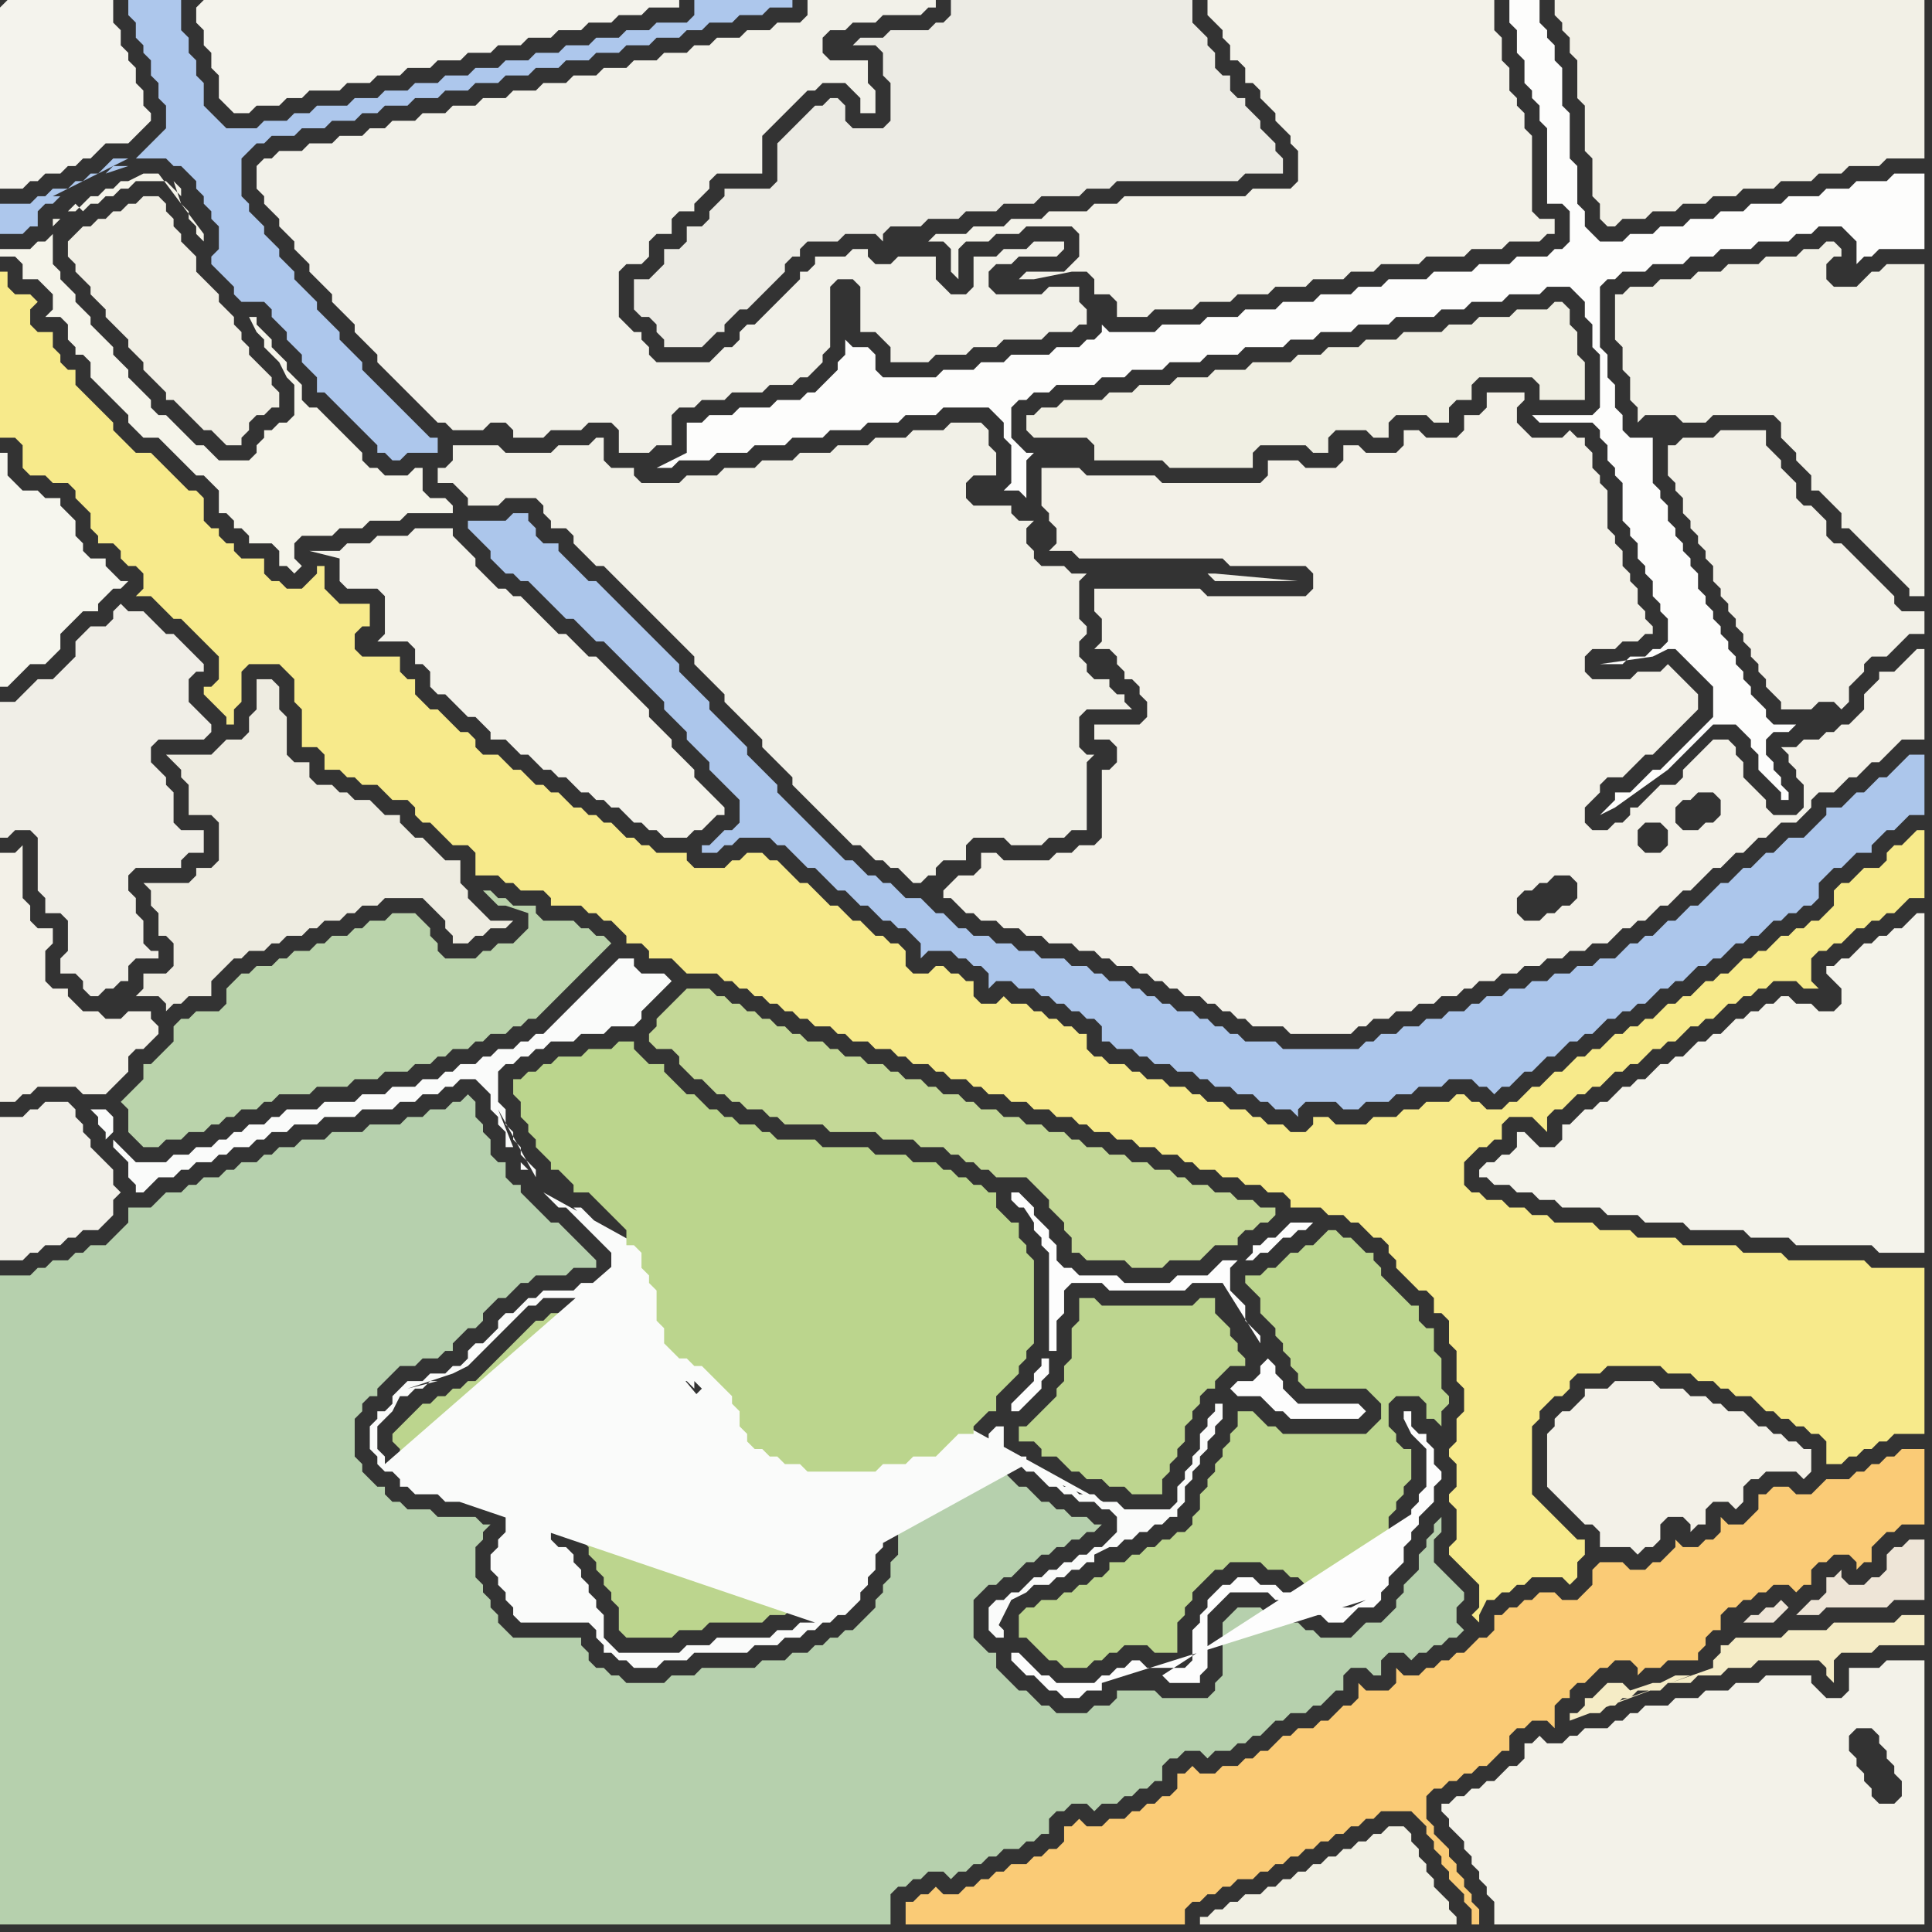 <svg width="256" height="256" xmlns="http://www.w3.org/2000/svg"><rect width="100%" height="100%" fill="#333333" stroke="none"/><script> 
var tempColor;
function hoverPath(evt){
obj = evt.target;
tempColor = obj.getAttribute("fill");
obj.setAttribute("fill","red");
//alert(tempColor);
//obj.setAttribute("stroke","red");}
function recoverPath(evt){
obj = evt.target;
obj.setAttribute("fill", tempColor);
//obj.setAttribute("stroke", tempColor);
}</script><path onmouseover="hoverPath(evt)" onmouseout="recoverPath(evt)" fill="rgb(240,239,227)" d="M  137,55l -1,0 0,2 1,1 7,0 1,1 0,2 9,0 1,1 11,0 0,-2 1,-1 6,0 1,1 2,0 0,-2 1,-1 4,0 1,1 2,0 0,-2 1,-1 4,0 1,1 2,0 0,-2 1,-1 2,0 0,-2 1,-1 7,0 1,1 0,2 6,0 0,-5 -1,-1 0,-3 -1,-1 0,-2 -1,-1 -1,0 -1,1 -4,0 -1,1 -4,0 -1,1 -3,0 -1,1 -5,0 -1,1 -4,0 -1,1 -4,0 -1,1 -3,0 -1,1 -5,0 -1,1 -4,0 -1,1 -4,0 -1,1 -4,0 -1,1 -3,0 -1,1 -5,0 -1,1 -2,0 -1,1Z"/>
<path onmouseover="hoverPath(evt)" onmouseout="recoverPath(evt)" fill="rgb(244,243,237)" d="M  0,1l 0,24 3,0 1,-1 1,0 1,-1 2,0 1,-1 1,0 1,-1 1,0 1,-1 1,-1 3,0 1,-1 1,-1 1,-1 0,-1 -1,-1 0,-2 -1,-1 0,-2 -1,-1 0,-1 -1,-1 0,-2 -1,-1 0,-3 -14,0 -1,1Z"/>
<path onmouseover="hoverPath(evt)" onmouseout="recoverPath(evt)" fill="rgb(244,243,236)" d="M  26,1l 0,2 1,1 0,2 1,1 0,2 1,1 0,3 1,1 1,1 2,0 1,-1 3,0 1,-1 2,0 1,-1 4,0 1,-1 3,0 1,-1 3,0 1,-1 3,0 1,-1 3,0 1,-1 3,0 1,-1 3,0 1,-1 3,0 1,-1 3,0 1,-1 3,0 1,-1 3,0 1,-1 4,0 0,-1 -63,0 -1,1Z"/>
<path onmouseover="hoverPath(evt)" onmouseout="recoverPath(evt)" fill="rgb(243,242,234)" d="M  49,72l -3,0 -1,1 -4,0 4,1 0,3 1,1 4,0 1,1 0,5 -1,1 4,0 1,1 0,2 1,0 1,1 0,2 1,1 1,0 1,1 1,1 1,1 1,0 1,1 1,1 0,1 2,0 1,1 1,1 1,0 1,1 1,1 1,0 1,1 1,0 1,1 1,1 1,0 1,1 1,0 1,1 1,0 1,1 1,1 1,0 1,1 1,0 1,1 3,0 1,-1 1,0 1,-1 1,-1 1,0 0,-1 -1,-1 0,0 -1,-1 -1,-1 -1,-1 0,-1 -1,-1 -1,-1 -1,-1 0,-1 -1,-1 -1,-1 -1,-1 0,-1 -1,-1 -1,-1 -1,-1 -1,-1 -1,-1 -1,-1 -1,-1 -1,0 -1,-1 -1,-1 -1,-1 -1,0 -1,-1 -1,-1 -1,-1 -1,-1 -1,-1 -1,0 -1,-1 -1,0 -1,-1 -1,-1 -1,-1 0,-1 -1,-1 -1,-1 -1,-1 0,-1 -5,0 -1,1 -4,0 -1,1Z"/>
<path onmouseover="hoverPath(evt)" onmouseout="recoverPath(evt)" fill="rgb(243,242,233)" d="M  165,0l -5,0 0,2 1,1 1,1 0,1 1,1 0,2 1,0 1,1 0,2 1,0 1,1 0,1 1,1 1,1 0,1 1,1 1,1 0,1 1,1 0,4 -1,1 -5,0 -1,1 -16,0 -1,1 -3,0 -1,1 -5,0 -1,1 -4,0 -1,1 -4,0 -1,1 -4,0 -1,1 2,0 1,1 0,3 1,1 0,-4 1,-1 3,0 1,-1 3,0 1,-1 6,0 1,1 0,3 -2,2 -5,0 -1,1 2,0 5,-1 2,0 1,1 0,2 2,0 1,1 0,2 4,0 1,-1 5,0 1,-1 4,0 1,-1 4,0 1,-1 4,0 1,-1 4,0 1,-1 3,0 1,-1 5,0 1,-1 5,0 1,-1 4,0 1,-1 4,0 1,-1 1,0 0,-2 -2,0 -1,-1 0,-10 -1,-1 0,-2 -1,-1 0,-1 -1,-1 0,-3 -1,-1 0,-3 -1,-1 0,-4Z"/>
<path onmouseover="hoverPath(evt)" onmouseout="recoverPath(evt)" fill="rgb(242,240,230)" d="M  207,0l -1,0 0,2 1,1 0,1 1,1 0,2 1,1 0,5 1,1 0,6 1,1 0,5 1,1 0,2 1,1 1,0 1,-1 3,0 1,-1 3,0 1,-1 3,0 1,-1 3,0 1,-1 4,0 1,-1 4,0 1,-1 3,0 1,-1 4,0 1,-1 5,0 0,-21Z"/>
<path onmouseover="hoverPath(evt)" onmouseout="recoverPath(evt)" fill="rgb(182,208,173)" d="M  1,169l -1,0 0,86 118,0 0,-4 1,-1 1,0 1,-1 1,0 1,-1 2,0 1,1 1,-1 1,0 1,-1 1,0 1,-1 1,0 1,-1 2,0 1,-1 1,0 1,-1 1,0 0,-2 1,-1 1,0 1,-1 2,0 1,1 1,-1 2,0 1,-1 1,0 1,-1 1,0 1,-1 1,0 0,-2 1,-1 1,0 1,-1 2,0 1,1 1,-1 2,0 1,-1 1,0 1,-1 1,0 2,-2 1,0 1,-1 2,0 1,-1 1,0 1,-1 1,-1 1,0 0,-2 1,-1 2,0 1,1 1,0 0,-2 1,-1 2,0 1,1 1,-1 1,0 1,-1 1,0 1,-1 1,0 1,-1 -1,-1 0,-2 1,-1 0,-1 -1,-1 -1,-1 -1,-1 -1,-1 0,-3 1,-1 0,-2 -1,1 0,1 -1,1 0,1 -1,1 0,2 -1,1 -1,1 0,1 -1,1 0,1 -1,1 -1,1 -2,0 -1,1 -1,1 -4,0 -1,-1 -1,0 -1,-1 -1,0 -1,-1 -2,0 -1,-1 -3,0 -1,1 -1,1 0,7 -1,1 0,1 -1,1 -6,0 -1,-1 -5,0 0,1 -1,1 -2,0 -1,1 -4,0 -1,-1 -1,0 -1,-1 -1,-1 -1,0 -1,-1 -1,-1 -1,-1 0,-2 -1,0 -1,-1 -1,-1 0,-5 1,-1 1,-1 1,0 1,-1 1,0 1,-1 1,-1 1,0 1,-1 1,0 1,-1 1,0 1,-1 1,0 1,-1 1,0 1,-1 -1,0 -1,-1 -2,0 -1,-1 -1,0 -1,-1 -1,0 -1,-1 -1,-1 -1,0 -1,-1 -1,-1 -1,0 -1,-1 -1,1 -1,1 -1,0 -1,1 -1,0 -1,1 -2,0 -1,1 -1,0 -1,1 0,1 -1,1 0,4 -1,1 0,2 -1,1 0,1 -1,1 0,1 -1,1 -1,1 -1,1 -1,0 -1,1 -1,0 -1,1 -1,0 -1,1 -2,0 -1,1 -3,0 -1,1 -7,0 -1,1 -3,0 -1,1 -5,0 -1,-1 -1,0 -1,-1 -1,0 -1,-1 0,-1 -1,-1 0,-1 -9,0 -1,-1 -1,-1 0,-1 -1,-1 0,-1 -1,-1 0,-1 -1,-1 0,-4 1,-1 0,-1 1,-1 -1,0 -1,-1 -5,0 -1,-1 -3,0 -1,-1 -1,0 -1,-1 0,-1 -1,0 -1,-1 -1,-1 0,-1 -1,-1 0,-5 1,-1 0,-1 1,-1 1,0 0,-1 1,-1 1,-1 1,-1 2,0 1,-1 2,0 1,-1 1,0 0,-1 1,-1 1,-1 1,0 1,-1 0,-1 1,-1 1,-1 1,0 2,-2 1,0 1,-1 4,0 1,-1 3,0 0,-1 -1,-1 0,0 -1,-1 -1,-1 -1,-1 -1,-1 -1,0 -1,-1 -1,-1 -1,-1 -1,-1 0,-1 -1,0 -1,-1 0,-2 -1,0 -1,-1 0,-2 -1,-1 0,-1 -1,-1 0,-2 -1,-1 -1,1 -1,0 -1,1 -2,0 -1,1 -2,0 -1,1 -4,0 -1,1 -4,0 -1,1 -3,0 -1,1 -2,0 -1,1 -1,0 -1,1 -2,0 -1,1 -1,0 -1,1 -2,0 -1,1 -1,0 -1,1 -2,0 -1,1 -1,1 -3,0 0,2 -1,1 -1,1 -1,1 -2,0 -1,1 -1,0 -1,1 -2,0 -1,1 -1,0 -1,1Z"/>
<path onmouseover="hoverPath(evt)" onmouseout="recoverPath(evt)" fill="rgb(223,233,200)" d="M  89,194l 0,0 1,1 2,0 1,1 7,0 0,-2 -1,0 -1,-1 -4,0 -1,-1 0,-2 -1,-1 0,-1 -1,-1 -1,-1 0,-1 -1,0 -1,-1 -2,0 -1,1 -3,0 0,4 1,1 0,0 1,1 1,1 1,0 1,1 0,1Z"/>
<path onmouseover="hoverPath(evt)" onmouseout="recoverPath(evt)" fill="rgb(240,238,231)" d="M  5,115l 0,3 1,1 0,2 2,0 1,1 0,4 -1,1 0,2 2,0 1,1 0,1 1,1 1,0 1,-1 1,0 1,-1 1,0 0,-2 1,-1 3,0 0,-1 -1,0 -1,-1 0,-3 -1,-1 0,-2 -1,-1 0,-2 1,-1 6,0 0,-1 1,-1 2,0 0,-3 -3,0 -1,-1 0,-4 -1,-1 0,-1 -1,-1 -1,-1 0,-2 1,-1 6,0 1,-1 0,-1 -1,-1 0,0 -1,-1 -1,-1 0,-3 1,-1 1,0 0,-1 -1,-1 0,0 -1,-1 -1,-1 -1,-1 -1,0 -1,-1 -1,-1 -1,-1 -2,0 -1,-1 -1,1 0,1 -1,1 -2,0 -1,1 -1,1 0,2 -1,1 -1,1 -1,1 -2,0 -1,1 -1,1 -1,1 -2,0 0,18 1,0 1,-1 2,0 1,1Z"/>
<path onmouseover="hoverPath(evt)" onmouseout="recoverPath(evt)" fill="rgb(186,211,171)" d="M  17,147l 0,3 1,1 1,1 2,0 1,-1 2,0 1,-1 2,0 1,-1 1,0 1,-1 1,0 1,-1 2,0 1,-1 1,0 1,-1 4,0 1,-1 4,0 1,-1 3,0 1,-1 3,0 1,-1 2,0 1,-1 1,0 1,-1 2,0 1,-1 1,0 1,-1 2,0 1,-1 1,0 1,-1 1,0 3,-3 1,-1 6,-6 -1,-1 -1,0 -1,-1 -1,0 -1,-1 -4,0 -1,-1 0,-1 -3,0 -1,-1 -1,0 -1,-1 -1,0 1,1 1,1 1,0 3,1 0,2 -1,1 -1,1 -2,0 -1,1 -1,0 -1,1 -4,0 -1,-1 0,-1 -1,-1 0,-1 -1,-1 -1,-1 -3,0 -1,1 -2,0 -1,1 -1,0 -1,1 -2,0 -1,1 -1,0 -1,1 -2,0 -1,1 -1,0 -1,1 -2,0 -1,1 -1,0 -1,1 -1,1 0,2 -1,1 -3,0 -1,1 -1,0 -1,1 0,2 -1,1 -1,1 -1,1 -1,0 0,2 -1,1 -1,1 -1,1 1,1Z"/>
<path onmouseover="hoverPath(evt)" onmouseout="recoverPath(evt)" fill="rgb(238,236,225)" d="M  26,115l 0,1 -1,1 -6,0 1,1 0,2 1,1 0,3 1,0 1,1 0,3 -1,1 -3,0 0,2 -1,1 3,0 1,1 0,1 1,-1 1,0 1,-1 3,0 0,-2 1,-1 1,-1 1,-1 1,0 1,-1 2,0 1,-1 1,0 1,-1 2,0 1,-1 1,0 1,-1 2,0 1,-1 1,0 1,-1 2,0 1,-1 5,0 1,1 1,1 1,1 0,1 1,1 0,1 2,0 1,-1 1,0 1,-1 2,0 1,-1 -3,0 -1,-1 -1,-1 -1,-1 0,-1 -1,-1 0,-3 -2,0 -1,-1 -1,-1 -1,-1 -1,0 -1,-1 -1,-1 0,-1 -2,0 -1,-1 -1,-1 -2,0 -1,-1 -1,0 -1,-1 -2,0 -1,-1 0,-2 -2,0 -1,-1 0,-5 -1,-1 0,-3 -1,-1 -2,0 0,4 -1,1 0,2 -1,1 -2,0 -2,2 -6,0 1,1 0,0 1,1 0,1 1,1 0,4 3,0 1,1 0,5 -1,1Z"/>
<path onmouseover="hoverPath(evt)" onmouseout="recoverPath(evt)" fill="rgb(247,234,139)" d="M  28,91l -1,0 0,1 1,1 0,0 1,1 1,1 0,1 1,0 0,-2 1,-1 0,-4 1,-1 4,0 1,1 1,1 0,3 1,1 0,5 2,0 1,1 0,2 2,0 1,1 1,0 1,1 2,0 1,1 1,1 2,0 1,1 0,1 1,1 1,0 1,1 1,1 1,1 2,0 1,1 0,3 3,0 1,1 1,0 1,1 3,0 1,1 0,1 4,0 1,1 1,0 1,1 1,0 1,1 1,1 0,1 2,0 1,1 0,1 3,0 1,1 1,1 4,0 1,1 1,0 1,1 1,0 1,1 1,0 1,1 1,0 1,1 1,0 1,1 1,0 1,1 2,0 1,1 1,0 1,1 2,0 1,1 2,0 1,1 1,0 1,1 2,0 1,1 1,0 1,1 2,0 1,1 1,0 1,1 2,0 1,1 2,0 1,1 2,0 1,1 2,0 1,1 1,0 1,1 2,0 1,1 2,0 1,1 2,0 1,1 2,0 1,1 1,0 1,1 2,0 1,1 2,0 1,1 2,0 1,1 2,0 1,1 0,1 4,0 1,1 2,0 1,1 1,0 1,1 1,1 1,0 1,1 0,1 1,1 0,1 1,1 1,1 1,1 1,0 1,1 0,2 1,0 1,1 0,3 1,1 0,4 1,1 0,3 -1,1 0,3 -1,1 0,1 1,1 0,3 -1,1 0,1 1,1 0,4 -1,1 0,1 1,1 1,1 1,1 1,1 0,3 -1,1 1,1 0,-1 1,-2 1,0 1,-1 1,0 1,-1 1,0 1,-1 4,0 1,1 1,-1 0,-2 1,-1 0,-2 -1,0 -1,-1 -1,-1 -1,-1 -1,-1 -1,-1 -1,-1 0,-9 1,-1 0,-1 1,-1 1,-1 1,0 1,-1 0,-1 1,-1 3,0 1,-1 7,0 1,1 3,0 1,1 2,0 1,1 1,0 1,1 2,0 1,1 1,1 1,0 1,1 1,0 1,1 1,0 1,1 1,0 1,1 0,3 2,0 1,-1 1,0 1,-1 1,0 1,-1 1,0 1,-1 4,0 0,-22 -7,0 -1,-1 -10,0 -1,-1 -5,0 -1,-1 -7,0 -1,-1 -5,0 -1,-1 -4,0 -1,-1 -5,0 -1,-1 -2,0 -1,-1 -2,0 -1,-1 -2,0 -1,-1 -1,0 -1,-1 0,-3 1,-1 1,-1 1,0 1,-1 1,0 0,-2 1,-1 3,0 1,1 1,1 0,-2 1,-1 1,0 1,-1 1,-1 1,0 1,-1 1,0 1,-1 1,-1 1,0 1,-1 1,0 1,-1 1,-1 1,0 1,-1 1,0 1,-1 1,-1 1,0 1,-1 1,0 1,-1 1,-1 1,0 1,-1 1,0 1,-1 1,0 1,-1 3,0 1,1 2,0 1,1 -2,-2 0,-3 1,-1 1,0 1,-1 1,0 1,-1 1,-1 1,0 1,-1 1,0 1,-1 1,0 1,-1 1,-1 2,0 0,-9 -1,0 -1,1 0,0 -1,1 -1,0 -1,1 0,1 -1,1 -2,0 -1,1 -1,1 -1,0 -1,1 0,2 -1,1 -1,1 -1,0 -1,1 -1,0 -1,1 -1,0 -1,1 -1,1 -1,0 -1,1 -1,0 -1,1 -1,1 -1,0 -1,1 -1,0 -1,1 -1,1 -1,0 -1,1 -1,0 -2,2 -1,0 -1,1 -1,0 -1,1 -1,0 -1,1 -1,1 -1,0 -1,1 -1,0 -1,1 -1,1 -1,0 -1,1 -1,1 -1,0 -1,1 -1,1 -1,0 -1,1 -2,0 -1,-1 -1,0 -1,-1 -1,0 -1,1 -3,0 -1,1 -2,0 -1,1 -3,0 -1,1 -4,0 -1,-1 -2,0 0,1 -1,1 -2,0 -1,-1 -2,0 -1,-1 -1,0 -1,-1 -2,0 -1,-1 -2,0 -1,-1 -1,0 -1,-1 -2,0 -1,-1 -2,0 -1,-1 -1,0 -1,-1 -2,0 -1,-1 -1,0 -1,-1 0,-2 -1,0 -1,-1 -1,0 -1,-1 -1,0 -1,-1 -1,0 -1,-1 -2,0 -1,-1 -1,1 -2,0 -1,-1 0,-2 -1,0 -1,-1 -1,0 -1,-1 -1,0 -1,1 -2,0 -1,-1 0,-2 -1,-1 -1,0 -1,-1 -1,0 -1,-1 -1,-1 -1,0 -1,-1 -1,-1 -1,0 -1,-1 -1,-1 -1,-1 -1,0 -1,-1 -1,-1 -1,-1 -1,0 -1,-1 -2,0 -1,1 -1,0 -1,1 -4,0 -1,-1 0,-1 -4,0 -1,-1 -1,0 -1,-1 -1,0 -1,-1 -1,-1 -1,0 -1,-1 -1,0 -1,-1 -1,0 -1,-1 -1,-1 -1,0 -1,-1 -1,0 -1,-1 -1,-1 -1,0 -1,-1 -1,-1 -2,0 -1,-1 0,-1 -1,-1 -1,0 -1,-1 -1,-1 -1,-1 -1,0 -1,-1 -1,-1 0,-2 -1,0 -1,-1 0,-2 -5,0 -1,-1 0,-2 1,-1 1,0 0,-3 -4,0 -1,-1 -1,-1 0,-3 -1,0 0,1 -1,1 -1,1 -2,0 -1,-1 -1,0 -1,-1 0,-2 -3,0 -1,-1 0,-1 -1,0 -1,-1 0,-1 -1,0 -1,-1 0,-3 -1,-1 -1,0 -1,-1 -1,-1 -1,-1 -1,-1 -1,-1 -2,0 -1,-1 -2,-2 0,-1 -1,-1 -1,-1 -1,-1 -1,-1 -1,-1 0,-2 -1,0 -1,-1 0,-1 -1,-1 0,-2 -2,0 -1,-1 0,-2 1,-1 -1,-1 -2,0 -1,-1 0,-2 -1,0 0,22 2,0 1,1 0,3 1,1 2,0 1,1 2,0 1,1 0,1 1,1 1,1 0,2 1,1 0,1 2,0 1,1 0,1 1,1 1,0 1,1 0,2 -1,1 2,0 1,1 1,1 1,1 1,0 1,1 1,1 1,1 1,1 1,1 0,3 -1,1Z"/>
<path onmouseover="hoverPath(evt)" onmouseout="recoverPath(evt)" fill="rgb(241,239,229)" d="M  31,43l 0,-1 -1,-1 -1,-1 0,-1 -1,-1 -1,-1 -1,-1 0,-2 -1,-1 -1,-1 0,-1 -1,-1 0,-1 -1,-1 0,-1 -1,-1 -2,0 -1,1 -1,0 -1,1 -1,0 -1,1 -1,0 -1,1 -1,0 -1,1 -1,1 0,2 1,1 0,1 1,1 1,1 0,1 1,1 1,1 0,1 1,1 1,1 1,1 0,1 1,1 1,1 0,1 1,1 1,1 1,1 0,1 1,0 1,1 1,1 1,1 1,1 1,0 1,1 1,1 2,0 0,-1 1,-1 0,-1 1,-1 1,0 1,-1 1,0 0,-2 -1,-1 0,-1 -1,-1 -1,-1 -1,-1 0,-1 -1,-1 0,-1 -1,-1Z"/>
<path onmouseover="hoverPath(evt)" onmouseout="recoverPath(evt)" fill="rgb(243,241,232)" d="M  208,187l -1,0 -1,1 0,1 -1,1 0,7 1,1 0,0 1,1 1,1 1,1 1,1 1,0 1,1 0,2 4,0 1,1 1,-1 1,0 1,-1 0,-2 1,-1 2,0 1,1 0,1 1,-1 1,0 0,-2 1,-1 2,0 1,1 1,-1 0,-2 1,-1 1,0 1,-1 4,0 1,1 1,-1 0,-3 -1,0 -1,-1 -1,0 -1,-1 -1,0 -1,-1 -1,0 -1,-1 -1,-1 -2,0 -1,-1 -1,0 -1,-1 -2,0 -1,-1 -3,0 -1,-1 -5,0 -1,1 -3,0 0,1 -1,1 -1,1Z"/>
<path onmouseover="hoverPath(evt)" onmouseout="recoverPath(evt)" fill="rgb(245,236,198)" d="M  210,227l 2,0 1,-1 1,0 1,-1 1,0 1,-1 3,0 1,-1 3,0 1,-1 3,0 1,-1 3,0 1,-1 8,0 1,1 0,1 1,1 0,-3 1,-1 4,0 1,-1 6,0 0,-4 -3,0 -1,1 -8,0 -1,1 -5,0 -1,1 -6,0 -1,1 -1,0 0,1 -1,1 0,1 -17,6 14,-5 -2,0 -2,1 -1,0 -3,1 -1,-1 -2,0 -1,1 -1,1 -1,0 0,1 -1,1 -1,0 0,1 16,-6 -14,5Z"/>
<path onmouseover="hoverPath(evt)" onmouseout="recoverPath(evt)" fill="rgb(242,241,231)" d="M  242,37l 0,-2 1,-1 1,0 0,-1 -1,-1 -1,0 -1,1 -2,0 -1,1 -4,0 -1,1 -4,0 -1,1 -3,0 -1,1 -4,0 -1,1 -3,0 -1,1 -1,0 0,6 1,1 0,3 1,1 0,3 1,1 0,2 1,-1 4,0 1,1 3,0 1,-1 8,0 1,1 0,2 1,1 1,1 0,1 1,1 1,1 0,2 1,0 1,1 1,1 1,1 0,2 1,0 1,1 1,1 1,1 1,1 1,1 1,1 1,1 1,1 0,1 2,0 0,-44 -5,0 -1,1 -1,0 -1,1 -1,1 -3,0 -1,-1Z"/>
<path onmouseover="hoverPath(evt)" onmouseout="recoverPath(evt)" fill="rgb(173,199,236)" d="M  19,20l 0,0 -1,1 4,0 1,1 1,0 1,1 1,1 0,1 1,1 0,1 1,1 0,1 1,1 0,3 -1,1 0,1 1,1 1,1 1,1 0,1 1,1 3,0 1,1 0,1 1,1 1,1 0,1 1,1 1,1 0,1 1,1 1,1 0,2 1,0 1,1 1,1 1,1 1,1 1,1 1,1 1,1 0,1 1,0 1,1 1,0 1,-1 4,0 0,-2 -1,0 -1,-1 -1,-1 -1,-1 -1,-1 -1,-1 -1,-1 -1,-1 -1,-1 -1,-1 0,-1 -1,-1 -1,-1 -1,-1 0,-1 -1,-1 -1,-1 -1,-1 0,-1 -1,-1 -1,-1 -1,-1 0,-1 -1,-1 -1,-1 0,-1 -1,-1 -1,-1 0,-1 -1,-1 -1,-1 0,-1 -1,-1 0,-5 1,-1 1,-1 1,0 1,-1 3,0 1,-1 3,0 1,-1 3,0 1,-1 2,0 1,-1 3,0 1,-1 3,0 1,-1 3,0 1,-1 3,0 1,-1 3,0 1,-1 3,0 1,-1 3,0 1,-1 3,0 1,-1 3,0 1,-1 3,0 1,-1 2,0 1,-1 3,0 1,-1 3,0 1,-1 3,0 0,-1 -13,0 0,2 -1,1 -4,0 -1,1 -3,0 -1,1 -3,0 -1,1 -3,0 -1,1 -3,0 -1,1 -3,0 -1,1 -3,0 -1,1 -3,0 -1,1 -3,0 -1,1 -3,0 -1,1 -3,0 -1,1 -4,0 -1,1 -2,0 -1,1 -3,0 -1,1 -4,0 -1,-1 -1,-1 -1,-1 0,-3 -1,-1 0,-2 -1,-1 0,-2 -1,-1 0,-4 -7,0 0,2 1,1 0,2 1,1 0,1 1,1 0,2 1,1 0,2 1,1 0,3 -1,1 -1,1 -1,1 -2,1 -2,0 -1,1 -1,1 -1,0 -1,1 -1,0 -1,1 -2,0 -1,1 -1,0 -1,1 -4,0 0,4 3,0 1,-1 1,0 0,-2 1,-1 1,0 1,-1 -1,0 -2,1 12,-6 2,-1 -5,3 0,0 1,-1 2,0 -3,1 5,-3Z"/>
<path onmouseover="hoverPath(evt)" onmouseout="recoverPath(evt)" fill="rgb(188,213,142)" d="M  54,188l -1,1 -1,1 0,1 1,1 0,1 1,0 1,1 1,0 1,1 4,0 1,1 4,0 1,1 2,0 1,1 1,0 1,1 1,1 1,1 1,1 0,1 1,0 1,1 1,1 0,1 1,1 0,1 1,1 0,1 1,1 0,1 1,1 0,3 1,1 6,0 1,-1 3,0 1,-1 7,0 1,-1 2,0 1,-1 3,0 0,-1 1,-1 1,0 1,-1 1,-1 0,-2 1,-1 0,-2 1,-1 0,-2 -4,0 -1,-1 -5,0 -1,-1 -2,0 -1,-1 -8,0 -1,-1 -2,0 -1,-1 -2,0 -1,-1 0,-1 -1,0 -1,-1 -1,-1 -1,-1 -1,-1 0,-8 1,-1 1,-1 1,0 0,-1 -1,-1 0,-3 -1,-1 -8,0 -1,1 -1,0 -1,1 -3,3 -1,1 -2,2 -1,1 -1,0 -1,1 -1,0 -1,1 -1,0 -1,1 -1,0 -1,1 -1,1Z"/>
<path onmouseover="hoverPath(evt)" onmouseout="recoverPath(evt)" fill="rgb(241,240,231)" d="M  76,71l 0,1 1,1 1,1 1,1 1,0 1,1 1,1 1,1 1,1 1,1 1,1 1,1 1,1 1,1 1,1 1,1 1,1 0,1 1,1 1,1 1,1 1,1 0,1 1,1 1,1 1,1 1,1 1,1 0,1 1,1 1,1 1,1 1,1 0,1 1,1 1,1 1,1 1,1 1,1 1,1 1,1 1,1 1,0 1,1 1,1 1,0 1,1 1,0 1,1 1,1 1,0 1,-1 1,0 0,-1 1,-1 3,0 0,-2 1,-1 4,0 1,1 4,0 1,-1 2,0 1,-1 2,0 0,-9 1,-1 -1,0 -1,-1 0,-4 1,-1 6,0 -1,-1 0,-1 -1,0 -1,-1 0,-1 -2,0 -1,-1 0,-1 -1,-1 0,-2 1,-1 0,-1 -1,-1 0,-5 1,-1 -2,0 -1,-1 -3,0 -1,-1 0,-1 -1,-1 0,-2 1,-1 -2,0 -1,-1 0,-1 -5,0 -1,-1 0,-2 1,-1 3,0 0,-3 -1,-1 0,-2 -1,-1 -4,0 -1,1 -4,0 -1,1 -4,0 -1,1 -4,0 -1,1 -4,0 -1,1 -4,0 -1,1 -4,0 -1,1 -4,0 -1,1 -5,0 -1,-1 0,-1 -3,0 -1,-1 0,-3 -1,0 -1,1 -4,0 -1,1 -6,0 -1,-1 -6,0 0,2 -1,1 -1,0 0,2 2,0 1,1 1,1 0,1 4,0 1,-1 4,0 1,1 0,1 1,1 0,1 2,0 1,1 84,5 0,0 1,1 11,0 -11,-1 -1,0 -84,-5Z"/>
<path onmouseover="hoverPath(evt)" onmouseout="recoverPath(evt)" fill="rgb(244,243,235)" d="M  209,148l 0,0 -1,1 -1,0 0,2 -1,1 -2,0 -1,-1 -1,-1 -1,0 0,2 -1,1 -1,0 -1,1 -1,0 -1,1 0,1 1,0 1,1 2,0 1,1 2,0 1,1 2,0 1,1 5,0 1,1 4,0 1,1 5,0 1,1 7,0 1,1 5,0 1,1 10,0 1,1 6,0 0,-45 -1,0 -1,1 -1,1 -1,0 -1,1 -1,0 -1,1 -1,0 -2,2 -1,0 -1,1 -1,0 0,1 1,1 0,0 1,1 0,2 -1,1 -2,0 -1,-1 -2,0 -1,-1 -1,0 -1,1 -1,0 -1,1 -1,0 -1,1 -1,0 -1,1 -1,1 -1,0 -1,1 -1,0 -1,1 -1,1 -1,0 -1,1 -1,0 -1,1 -1,1 -1,0 -1,1 -1,0 -1,1 -1,1 -1,0 -1,1 -1,0 -1,1Z"/>
<path onmouseover="hoverPath(evt)" onmouseout="recoverPath(evt)" fill="rgb(242,240,231)" d="M  222,59l -1,0 0,4 1,1 0,1 1,1 0,2 1,1 0,1 1,1 0,1 1,1 0,1 1,1 0,2 1,1 0,1 1,1 0,1 1,1 0,1 1,1 0,1 1,1 0,1 1,1 0,1 1,1 0,1 1,1 1,1 0,1 4,0 1,-1 2,0 1,1 1,-1 0,-2 1,-1 1,-1 0,-1 1,-1 2,0 1,-1 1,-1 1,-1 2,0 0,-3 -3,0 -1,-1 0,-1 -1,-1 -1,-1 -1,-1 -1,-1 -2,-2 -1,-1 -1,0 -1,-1 0,-2 -1,-1 -1,-1 -1,0 -1,-1 0,-2 -1,-1 -1,-1 0,-1 -1,-1 -1,-1 0,-2 -6,0 -1,1 -4,0 -1,1Z"/>
<path onmouseover="hoverPath(evt)" onmouseout="recoverPath(evt)" fill="rgb(243,241,232)" d="M  0,125l 0,21 2,0 1,-1 1,0 1,-1 5,0 1,1 3,0 1,-1 1,-1 1,-1 0,-2 1,-1 1,0 1,-1 1,-1 0,-1 -1,-1 0,-1 -3,0 -1,1 -2,0 -1,-1 -2,0 -1,-1 -1,-1 0,-1 -2,0 -1,-1 0,-4 1,-1 0,-2 -2,0 -1,-1 0,-2 -1,-1 0,-7 -1,1 -2,0Z"/>
<path onmouseover="hoverPath(evt)" onmouseout="recoverPath(evt)" fill="rgb(242,241,233)" d="M  36,21l -1,0 -1,1 0,3 1,1 0,1 1,1 1,1 0,1 1,1 1,1 0,1 1,1 1,1 0,1 1,1 1,1 1,1 0,1 1,1 1,1 1,1 0,1 1,1 1,1 1,1 0,1 1,1 1,1 1,1 1,1 1,1 1,1 1,1 1,1 1,0 1,1 4,0 1,-1 2,0 1,1 0,1 4,0 1,-1 4,0 1,-1 3,0 1,1 0,3 4,0 1,-1 2,0 0,-4 1,-1 2,0 1,-1 3,0 1,-1 4,0 1,-1 3,0 1,-1 1,0 1,-1 1,-1 0,-1 1,-1 0,-8 1,-1 2,0 1,1 0,6 2,0 1,1 1,1 0,2 5,0 1,-1 4,0 1,-1 3,0 1,-1 5,0 1,-1 3,0 1,-1 1,0 0,-2 -1,-1 0,-2 -4,0 -1,1 -6,0 -1,-1 0,-2 1,-1 2,0 1,-1 5,0 1,-1 0,-1 -4,0 -1,1 -3,0 -1,1 -3,0 0,4 -1,1 -2,0 -1,-1 -1,-1 0,-3 -5,0 -1,1 -2,0 -1,-1 0,-1 -2,0 -1,1 -4,0 0,1 -1,1 -1,0 0,1 -1,1 -1,1 -1,1 -1,1 -1,1 -1,1 -1,0 -1,1 0,1 -1,1 -1,0 -1,1 -1,1 -7,0 -1,-1 0,-1 -1,-1 0,-1 -1,0 -1,-1 -1,-1 0,-6 1,-1 2,0 1,-1 0,-2 1,-1 2,0 0,-2 1,-1 2,0 0,-1 1,-1 1,-1 0,-1 1,-1 6,0 0,-5 1,-1 1,-1 1,-1 1,-1 1,-1 1,-1 1,0 1,-1 3,0 1,1 1,1 0,2 2,0 0,-3 -1,-1 0,-3 -5,0 -1,-1 0,-2 1,-1 2,0 1,-1 3,0 1,-1 5,0 1,-1 1,0 0,-1 -17,0 0,2 -1,1 -3,0 -1,1 -3,0 -1,1 -3,0 -1,1 -2,0 -1,1 -3,0 -1,1 -3,0 -1,1 -3,0 -1,1 -3,0 -1,1 -3,0 -1,1 -3,0 -1,1 -3,0 -1,1 -3,0 -1,1 -3,0 -1,1 -3,0 -1,1 -2,0 -1,1 -3,0 -1,1 -3,0 -1,1 -3,0 -1,1Z"/>
<path onmouseover="hoverPath(evt)" onmouseout="recoverPath(evt)" fill="rgb(236,235,228)" d="M  87,36l -1,1 -2,0 0,4 1,1 1,0 1,1 0,1 1,1 0,1 5,0 1,-1 0,0 1,-1 1,0 0,-1 1,-1 1,-1 1,0 1,-1 1,-1 1,-1 1,-1 1,-1 0,-1 1,-1 1,0 0,-1 1,-1 4,0 1,-1 4,0 1,1 0,-1 1,-1 4,0 1,-1 4,0 1,-1 4,0 1,-1 4,0 1,-1 5,0 1,-1 3,0 1,-1 16,0 1,-1 5,0 0,-2 -1,-1 0,-1 -1,-1 -1,-1 0,-1 -1,-1 -1,-1 0,-1 -1,0 -1,-1 0,-2 -1,0 -1,-1 0,-2 -1,-1 0,-1 -1,-1 -1,-1 0,-3 -32,0 0,2 -1,1 -1,0 -1,1 -5,0 -1,1 -3,0 -1,1 3,0 1,1 0,3 1,1 0,5 -1,1 -4,0 -1,-1 0,-2 -1,-1 -1,0 -1,1 -1,0 -1,1 -1,1 -1,1 -1,1 -1,1 0,5 -1,1 -6,0 0,1 -1,1 -1,1 0,1 -1,1 -2,0 0,2 -1,1 -2,0 0,2 -1,1Z"/>
<path onmouseover="hoverPath(evt)" onmouseout="recoverPath(evt)" fill="rgb(253,253,253)" d="M  167,181l 0,1 -1,1 -2,0 -1,1 1,1 3,0 1,1 1,1 1,0 1,1 9,0 1,-1 0,0 -1,-1 -8,0 -1,-1 -1,-1 0,-1 -1,-1 0,-1 -1,-1 -1,1 0,-4 -1,-1 -1,-1 0,-2 -1,-1 -1,-1 0,-3 1,-1 -2,0 -1,1 0,0 -1,1 -4,0 -1,1 -6,0 -1,-1 -5,0 -1,-1 -1,0 -1,-1 0,-2 -1,-1 0,-1 -1,-1 -1,-1 0,-1 -1,-1 -1,-1 -1,0 0,1 1,1 1,0 -1,-1 2,3 0,1 1,1 0,1 1,1 0,13 1,0 0,-4 1,-1 0,-3 1,-1 4,0 1,1 10,0 1,-1 4,0 5,8 0,3 -28,-1 -1,0 0,1 -1,1 0,1 -1,1 -1,1 -1,1 0,1 1,0 1,-1 0,0 1,-1 1,-1 0,-1 1,-1 0,-2 28,1 -2,-14 1,0 1,-1 1,0 1,-1 1,-1 1,0 1,-1 1,0 1,-1 -3,0 -1,1 0,0 -1,1 -1,0 -1,1 -1,0 0,1 -1,1 2,14 -1,-3Z"/>
<path onmouseover="hoverPath(evt)" onmouseout="recoverPath(evt)" fill="rgb(246,246,238)" d="M  0,78l 0,13 1,0 1,-1 1,-1 1,-1 2,0 2,-2 0,-2 1,-1 1,-1 1,-1 2,0 0,-1 1,-1 1,-1 1,0 1,-1 -1,0 -1,-1 0,0 -1,-1 0,-1 -2,0 -1,-1 0,-1 -1,-1 0,-2 -1,-1 -1,-1 0,-1 -2,0 -1,-1 -2,0 -1,-1 -1,-1 0,-3 -1,0Z"/>
<path onmouseover="hoverPath(evt)" onmouseout="recoverPath(evt)" fill="rgb(250,251,250)" d="M  72,158l 0,0 1,1 1,1 1,0 1,1 1,1 1,1 1,1 1,1 1,1 0,3 -1,1 -3,0 -1,1 -4,0 -1,1 -1,0 -1,1 -1,1 -1,0 -1,1 0,1 -1,1 -1,1 -1,0 -1,1 0,1 -1,1 -1,0 -1,1 -2,0 -1,1 -2,0 -1,1 -1,1 0,1 -1,1 -1,0 0,1 -1,1 0,3 1,1 0,1 1,1 1,0 1,1 0,1 1,0 1,1 3,0 1,1 5,0 1,1 1,0 1,1 0,2 -1,1 0,1 -1,1 0,2 1,1 0,1 1,1 0,1 1,1 0,1 1,1 9,0 1,1 0,1 1,1 0,1 1,0 1,1 1,0 1,1 3,0 1,-1 3,0 1,-1 7,0 1,-1 3,0 1,-1 2,0 1,-1 1,0 1,-1 1,0 1,-1 1,0 1,-1 1,-1 0,-1 1,-1 0,-1 1,-1 0,-2 1,-1 0,-4 1,-1 0,-1 1,-1 1,-1 1,0 1,-1 2,0 1,-1 1,0 1,-1 1,0 1,-1 1,-1 2,0 1,1 1,0 1,1 1,1 1,0 1,1 1,1 1,0 1,1 1,0 1,1 2,0 1,1 1,0 1,1 0,2 -1,1 -1,1 -1,0 -1,1 -1,0 -1,1 -1,0 -1,1 -1,0 -1,1 -1,0 -1,1 -1,1 -1,0 -1,1 -1,0 -1,1 0,3 1,1 1,0 0,-1 -1,-1 0,1 2,-4 0,0 2,-1 1,-1 2,0 1,-1 1,0 1,-1 1,0 1,-1 1,0 0,-1 -2,1 -2,1 -2,1 8,-4 1,0 1,-1 1,0 1,-1 1,0 1,-1 1,0 1,-1 1,0 0,-1 1,-1 0,-2 1,-1 0,-1 1,-1 0,-1 1,-1 0,-1 1,-1 0,-1 1,-1 0,-2 -1,0 0,1 -1,1 0,1 -1,1 0,2 -1,1 0,1 -1,1 0,1 -1,1 0,2 -1,1 -6,0 -1,-1 -2,0 -1,-1 -2,0 -1,-1 -1,0 -1,-1 -1,-1 -1,0 1,1 9,4 -76,-42 64,36 0,-1 -1,0 -2,-1 0,-3 -1,0 -1,1 0,1 -2,1 -1,0 -1,1 -1,1 2,-1 -4,2 -2,0 -1,1 -3,0 -1,1 -11,0 -1,-1 -2,0 -1,-1 0,2 2,0 1,1 5,0 1,1 4,0 1,1 0,4 -1,1 0,2 -1,1 0,2 -1,1 -1,1 -1,1 -1,0 0,1 2,-1 1,-1 2,-4 1,-3 20,-11 -64,-36 36,57 -2,0 -1,1 -2,0 -1,1 -7,0 -1,1 -3,0 -1,1 -8,0 -1,-1 -1,-1 0,-3 -1,-1 0,-1 -1,-1 0,-1 -1,-1 0,-1 -1,-1 0,-1 -1,-1 -1,0 -1,-1 0,-1 -1,-1 -1,-1 -1,-1 -1,0 -1,-1 -2,0 -1,-1 -4,0 -1,-1 -4,0 -1,-1 -1,0 1,1 53,18 -36,-57 -21,36 0,-1 -1,-1 0,-3 1,-1 1,-1 1,-2 1,0 1,-1 1,0 1,-1 1,0 -4,1 0,0 6,-2 2,-1 3,-3 1,-1 1,-1 1,-1 1,-1 1,-1 1,0 1,-1 10,0 1,1 1,1 0,3 1,1 0,3 -1,1 -1,0 -1,1 2,0 1,-1 4,0 1,1 1,0 1,1 0,-1 1,1 -1,1 0,0 1,1 0,0 1,1 0,1 1,1 0,2 2,0 -1,-1 0,-2 -1,-1 0,-1 -1,-1 -1,0 1,1 1,2 -5,-6 -2,-1 -1,-1 -1,-1 0,-2 -1,-1 0,-4 -1,-1 0,-1 -1,-1 0,-2 -1,0 -31,27 21,-36 9,7 0,-1 -1,-1 -1,-1 -1,-1 -1,-1 -1,0 1,1 1,1 1,1 1,1 1,1 -9,-7 -1,-2 0,-1 -1,-1 0,0 -1,-1 0,-1 -1,-1 0,-1 -1,-1 0,-2 -1,-1 0,-4 1,-1 1,0 1,-1 1,0 1,-1 1,0 1,-1 3,0 1,-1 3,0 1,-1 3,0 1,-1 0,-1 1,-1 1,-1 1,-1 1,-1 -1,-1 -3,0 -1,-1 0,-1 -2,0 -1,1 0,0 -3,3 -1,1 -1,1 -1,1 -2,2 -1,1 -1,0 -1,1 -1,0 -1,1 -2,0 -1,1 -1,0 -1,1 -2,0 -1,1 -1,0 -1,1 -2,0 -1,1 -3,0 -1,1 -3,0 -1,1 -4,0 -1,1 -4,0 -1,1 -1,0 -1,1 -2,0 -1,1 -1,0 -1,1 -1,0 -1,1 -2,0 -1,1 -2,0 -1,1 -4,0 -1,-1 -1,-1 -1,-1 0,1 1,1 1,1 0,2 1,1 0,1 1,0 1,-1 0,0 1,-1 2,0 1,-1 1,0 1,-1 2,0 1,-1 1,0 1,-1 2,0 1,-1 1,0 1,-1 2,0 1,-1 3,0 1,-1 4,0 1,-1 4,0 1,-1 2,0 1,-1 2,0 1,-1 1,0 1,-1 2,0 1,1 1,1 0,2 1,1 0,1 1,1 0,2 1,0 -2,-5 5,9 1,2 -58,-7 1,-1 0,-2 -1,-1 -2,0 1,1 0,1 1,1 0,1 58,7 -3,-4 0,1 1,0 -1,-1 3,4Z"/>
<path onmouseover="hoverPath(evt)" onmouseout="recoverPath(evt)" fill="rgb(253,253,252)" d="M  87,62l 2,0 1,-1 4,0 1,-1 4,0 1,-1 4,0 1,-1 4,0 1,-1 4,0 1,-1 4,0 1,-1 4,0 1,-1 6,0 1,1 1,1 0,2 1,1 0,5 -1,1 2,0 1,1 0,-5 1,-1 -1,0 -1,-1 0,0 -1,-1 0,-4 1,-1 1,0 1,-1 2,0 1,-1 5,0 1,-1 3,0 1,-1 4,0 1,-1 4,0 1,-1 4,0 1,-1 5,0 1,-1 3,0 1,-1 4,0 1,-1 4,0 1,-1 5,0 1,-1 3,0 1,-1 4,0 1,-1 4,0 1,-1 3,0 1,1 1,1 0,2 1,1 0,3 1,1 0,7 -1,1 -8,0 1,1 7,0 1,1 0,1 1,1 0,2 1,1 0,1 1,1 0,5 1,1 0,1 1,1 0,2 1,1 0,1 1,1 0,2 1,1 0,1 1,1 0,3 -1,1 -1,0 -1,1 -2,0 -1,1 -3,0 7,-1 2,-1 1,0 1,1 1,1 1,1 1,1 1,1 0,4 -1,1 -1,1 -1,1 -1,1 -1,1 -1,1 -1,1 -1,0 -1,1 -1,1 -1,1 -2,0 0,1 -1,1 -1,1 2,-1 7,-5 6,-6 3,0 1,1 1,1 0,1 1,1 0,2 1,1 1,1 1,1 0,1 1,0 0,-1 -1,-1 0,-1 -1,-1 0,-1 -1,-1 0,-2 1,-1 2,0 1,-1 -3,0 -1,-1 0,-1 -1,-1 -1,-1 0,-1 -1,-1 0,-1 -1,-1 0,-1 -1,-1 0,-1 -1,-1 0,-1 -1,-1 0,-1 -1,-1 0,-1 -1,-1 0,-2 -1,-1 0,-1 -1,-1 0,-1 -1,-1 0,-1 -1,-1 0,-2 -1,-1 0,-1 -1,-1 0,-6 -3,0 -1,-1 0,-2 -1,-1 0,-3 -1,-1 0,-3 -1,-1 0,-8 1,-1 1,0 1,-1 3,0 1,-1 4,0 1,-1 3,0 1,-1 4,0 1,-1 4,0 1,-1 2,0 1,-1 3,0 1,1 1,1 0,3 1,-1 1,0 1,-1 6,0 0,-10 -4,0 -1,1 -4,0 -1,1 -3,0 -1,1 -4,0 -1,1 -4,0 -1,1 -3,0 -1,1 -3,0 -1,1 -3,0 -1,1 -3,0 -1,1 -3,0 -1,-1 -1,-1 0,-2 -1,-1 0,-5 -1,-1 0,-6 -1,-1 0,-5 -1,-1 0,-2 -1,-1 0,-1 -1,-1 0,-3 -4,0 0,3 1,1 0,3 1,1 0,3 1,1 0,1 1,1 0,2 1,1 0,10 2,0 1,1 0,4 -1,1 -1,0 -1,1 -4,0 -1,1 -4,0 -1,1 -5,0 -1,1 -5,0 -1,1 -3,0 -1,1 -4,0 -1,1 -4,0 -1,1 -4,0 -1,1 -4,0 -1,1 -5,0 -1,1 -6,0 -1,-1 0,1 -1,1 -1,0 -1,1 -3,0 -1,1 -5,0 -1,1 -3,0 -1,1 -4,0 -1,1 -7,0 -1,-1 0,-2 -1,-1 -2,0 -1,-1 0,2 -1,1 0,1 -1,1 -1,1 -1,1 -1,0 -1,1 -3,0 -1,1 -4,0 -1,1 -3,0 -1,1 -2,0 0,4 -4,2 132,-5 -132,5 2,-1 -2,1Z"/>
<path onmouseover="hoverPath(evt)" onmouseout="recoverPath(evt)" fill="rgb(196,216,151)" d="M  88,134l -1,1 0,1 -1,1 0,1 1,1 2,0 1,1 0,1 1,1 1,1 1,0 1,1 1,1 1,0 1,1 1,0 1,1 2,0 1,1 1,0 1,1 5,0 1,1 6,0 1,1 4,0 1,1 3,0 1,1 1,0 1,1 1,0 1,1 1,0 1,1 4,0 1,1 1,1 1,1 0,1 1,1 1,1 0,1 1,1 0,2 1,0 1,1 5,0 1,1 4,0 1,-1 4,0 1,-1 1,-1 3,0 0,-1 1,-1 1,0 1,-1 1,0 1,-1 0,-1 -2,0 -1,-1 -2,0 -1,-1 -2,0 -1,-1 -2,0 -1,-1 -1,0 -1,-1 -2,0 -1,-1 -2,0 -1,-1 -2,0 -1,-1 -2,0 -1,-1 -1,0 -1,-1 -2,0 -1,-1 -2,0 -1,-1 -2,0 -1,-1 -2,0 -1,-1 -1,0 -1,-1 -2,0 -1,-1 -1,0 -1,-1 -2,0 -1,-1 -1,0 -1,-1 -2,0 -1,-1 -2,0 -1,-1 -1,0 -1,-1 -2,0 -1,-1 -1,0 -1,-1 -1,0 -1,-1 -1,0 -1,-1 -1,0 -1,-1 -1,0 -1,-1 -1,0 -1,-1 -3,0 -1,1 -2,2Z"/>
<path onmouseover="hoverPath(evt)" onmouseout="recoverPath(evt)" fill="rgb(250,203,118)" d="M  120,254l 0,1 37,0 0,-2 1,-1 1,0 1,-1 1,0 1,-1 1,0 1,-1 2,0 1,-1 1,0 1,-1 1,0 1,-1 1,0 1,-1 1,0 1,-1 1,0 1,-1 1,0 1,-1 1,0 1,-1 1,0 1,-1 4,0 1,1 1,1 0,1 1,1 0,1 1,1 0,1 1,1 0,1 1,1 1,1 0,1 1,1 0,2 1,0 0,-2 -1,-1 0,-1 -1,-1 0,-1 -1,-1 0,-1 -1,-1 0,-1 -1,-1 -1,-1 0,-1 -1,-1 0,-3 1,-1 1,0 1,-1 1,0 1,-1 1,0 1,-1 1,0 1,-1 1,-1 1,0 0,-2 1,-1 1,0 1,-1 2,0 1,1 0,-3 1,-1 1,0 0,-1 1,-1 1,0 1,-1 1,-1 1,0 1,-1 2,0 1,1 0,1 1,-1 2,0 1,-1 4,0 0,-1 1,-1 0,-1 1,-1 1,0 0,-2 1,-1 1,0 1,-1 1,0 1,-1 1,0 1,-1 2,0 1,1 1,-1 1,0 0,-2 1,-1 1,0 1,-1 2,0 1,1 0,1 1,-1 1,0 0,-2 1,-1 1,-1 1,0 1,-1 3,0 0,-10 -3,0 -1,1 -1,0 -1,1 -1,0 -1,1 -1,0 -1,1 -3,0 -1,1 -1,1 -2,0 -1,-1 -2,0 -1,1 -1,0 0,2 -1,1 -1,1 -2,0 -1,-1 0,2 -1,1 -1,0 -1,1 -2,0 -1,-1 0,1 -1,1 0,0 -1,1 -1,0 -1,1 -2,0 -1,-1 -3,0 -1,1 0,2 -1,1 -1,1 -2,0 -1,-1 -2,0 -1,1 -1,0 -1,1 -1,0 -1,1 -1,0 0,2 -1,1 -1,0 -1,1 -1,1 -1,0 -1,1 -1,0 -1,1 -1,0 -1,1 -2,0 -1,-1 0,2 -1,1 -3,0 -1,-1 0,2 -1,1 -1,0 -1,1 -1,1 -1,0 -1,1 -2,0 -1,1 -1,0 -1,1 -1,1 -1,0 -1,1 -1,0 -1,1 -2,0 -1,1 -2,0 -1,-1 -1,1 -1,0 0,2 -1,1 -1,0 -1,1 -1,0 -1,1 -1,0 -1,1 -2,0 -1,1 -2,0 -1,-1 -1,1 -1,0 0,2 -1,1 -1,0 -1,1 -1,0 -1,1 -2,0 -1,1 -1,0 -1,1 -1,0 -1,1 -1,0 -1,1 -2,0 -1,-1 -1,1 -1,0 -1,1 -1,0Z"/>
<path onmouseover="hoverPath(evt)" onmouseout="recoverPath(evt)" fill="rgb(243,241,232)" d="M  126,117l 0,0 -1,1 0,1 1,0 1,1 1,1 1,0 1,1 2,0 1,1 2,0 1,1 2,0 1,1 3,0 1,1 2,0 1,1 1,0 1,1 2,0 1,1 1,0 1,1 1,0 1,1 1,0 1,1 2,0 1,1 1,0 1,1 1,0 1,1 1,0 1,1 4,0 1,1 8,0 1,-1 1,0 1,-1 2,0 1,-1 2,0 1,-1 2,0 1,-1 2,0 1,-1 1,0 1,-1 2,0 1,-1 2,0 1,-1 2,0 1,-1 2,0 1,-1 2,0 1,-1 2,0 1,-1 1,-1 1,0 1,-1 1,0 1,-1 1,-1 1,0 1,-1 1,-1 1,0 1,-1 1,-1 1,-1 1,0 1,-1 1,-1 1,0 1,-1 1,-1 1,0 1,-1 1,-1 2,0 1,-1 1,-1 0,-1 1,-1 2,0 1,-1 1,-1 1,0 1,-1 1,-1 1,0 1,-1 1,-1 1,-1 3,0 0,-12 -1,0 -1,1 0,0 -1,1 -1,1 -2,0 0,1 -1,1 -1,1 0,2 -1,1 -1,1 -1,0 -1,1 -1,0 -1,1 -2,0 -1,1 -2,0 1,1 0,1 1,1 0,1 1,1 0,3 -1,1 -3,0 -1,-1 0,-1 -1,-1 -1,-1 -1,-1 0,-2 -1,-1 0,-1 -1,-1 -2,0 -1,1 0,0 -2,2 -1,1 0,1 -1,1 -2,0 -1,1 -1,1 -1,1 -1,0 0,1 -1,1 -1,0 -1,1 -2,0 -1,-1 0,-2 1,-1 1,-1 0,-1 1,-1 2,0 1,-1 1,-1 1,-1 1,0 1,-1 1,-1 1,-1 1,-1 1,-1 1,-1 0,-2 -1,-1 0,0 -1,-1 -1,-1 -1,-1 -1,1 -3,0 -1,1 -5,0 -1,-1 0,-2 1,-1 3,0 1,-1 2,0 1,-1 1,0 0,-1 -1,-1 0,-1 -1,-1 0,-2 -1,-1 0,-1 -1,-1 0,-2 -1,-1 0,-1 -1,-1 0,-5 -1,-1 0,-1 -1,-1 0,-2 -1,-1 0,-1 -1,0 -1,-1 -1,1 -4,0 -1,-1 -1,-1 0,-2 1,-1 0,-1 -5,0 0,2 -1,1 -2,0 0,2 -1,1 -4,0 -1,-1 -2,0 0,2 -1,1 -4,0 -1,-1 -2,0 0,2 -1,1 -4,0 -1,-1 -4,0 0,2 -1,1 -13,0 -1,-1 -9,0 -1,-1 -5,0 0,5 1,1 0,1 1,1 0,2 -1,1 3,0 1,1 19,0 1,1 10,0 1,1 0,2 -1,1 -13,0 -1,-1 -14,0 0,3 1,1 0,3 -1,1 2,0 1,1 0,1 1,1 0,1 1,0 1,1 0,1 1,1 0,2 -1,1 -6,0 0,2 2,0 1,1 0,2 -1,1 -1,0 0,9 -1,1 -2,0 -1,1 -2,0 -1,1 -6,0 -1,-1 -2,0 0,2 -1,1 -2,0 -1,1 91,-7 1,-1 2,0 1,1 0,2 -1,1 -2,0 -1,-1 0,-2 -91,7 96,-8 0,-2 1,-1 1,0 1,-1 2,0 1,1 0,2 -1,1 -1,0 -1,1 -2,0 -1,-1 -96,8 78,5 -2,0 -1,-1 0,-2 1,-1 1,0 1,-1 1,0 1,-1 2,0 1,1 0,2 -1,1 -1,0 -1,1 -1,0 -1,1 -78,-5Z"/>
<path onmouseover="hoverPath(evt)" onmouseout="recoverPath(evt)" fill="rgb(189,214,143)" d="M  136,213l 0,0 -1,1 0,3 1,0 1,1 1,1 1,1 1,0 1,1 3,0 1,-1 1,0 1,-1 1,0 1,-1 3,0 1,1 3,0 0,-4 1,-1 0,-1 1,-1 0,-1 1,-1 1,-1 1,-1 1,0 1,-1 4,0 1,1 2,0 1,1 1,0 1,1 1,0 1,1 4,0 1,-1 0,0 1,-1 0,-1 1,-1 0,-1 1,-1 1,-1 0,-3 1,-1 0,-1 1,-1 0,-1 1,-1 0,-4 -1,0 -1,-1 0,-1 -1,-1 0,-3 1,-1 3,0 1,1 0,2 1,0 1,1 0,-2 1,-1 0,-1 -1,-1 0,-4 -1,-1 0,-3 -1,0 -1,-1 0,-2 -1,0 -1,-1 -1,-1 -1,-1 -1,-1 0,-1 -1,-1 0,-1 -1,0 -1,-1 -1,-1 -1,0 -1,-1 -1,0 -1,1 0,0 -1,1 -1,0 -1,1 -1,0 -1,1 -1,1 -1,0 -1,1 -2,0 0,1 1,1 0,0 1,1 0,2 1,1 1,1 0,1 1,1 0,1 1,1 0,1 1,1 0,1 1,1 8,0 1,1 1,1 0,2 -1,1 -1,1 -11,0 -1,-1 -1,0 -1,-1 -1,-1 -2,0 0,2 -1,1 0,1 -1,1 0,1 -1,1 0,1 -1,1 0,1 -1,1 0,2 -1,1 0,1 -1,1 -1,0 -1,1 -1,0 -1,1 -1,0 -1,1 -1,0 -1,1 -2,0 0,1 -1,1 -1,0 -1,1 -1,0 -1,1 -1,0 -1,1 -2,0 -1,1Z"/>
<path onmouseover="hoverPath(evt)" onmouseout="recoverPath(evt)" fill="rgb(189,213,143)" d="M  143,174l 0,1 -1,1 0,4 -1,1 0,2 -1,1 0,1 -2,2 -1,1 -1,1 -1,0 0,2 2,0 1,1 0,1 2,0 1,1 1,1 1,0 1,1 2,0 1,1 2,0 1,1 4,0 0,-2 1,-1 0,-1 1,-1 0,-1 1,-1 0,-2 1,-1 0,-1 1,-1 0,-1 1,-1 1,0 0,-1 1,-1 1,-1 2,0 0,-1 -1,-1 0,-1 -1,-1 0,-1 -1,-1 -1,-1 0,-2 -2,0 -1,1 -12,0 -1,-1 -2,0Z"/>
<path onmouseover="hoverPath(evt)" onmouseout="recoverPath(evt)" fill="rgb(253,253,253)" d="M  154,222l 0,0 1,1 4,0 0,-1 1,-1 0,-7 2,-2 1,-1 5,0 1,1 2,0 1,1 1,0 1,1 1,0 1,1 2,0 1,-1 0,0 1,-1 2,0 1,-1 0,-1 1,-1 0,-1 1,-1 1,-1 0,-2 1,-1 0,-1 1,-1 0,-1 1,-1 1,-1 0,-2 1,-1 0,-1 -1,-1 0,-2 -1,-1 0,-1 -1,0 -1,-1 0,-2 -1,0 0,1 1,2 2,2 0,5 -1,1 0,1 -1,1 0,1 -1,1 0,2 1,-2 1,-2 -34,22 27,-10 -2,1 -5,0 -1,-1 -1,0 -1,-1 -1,0 -1,-1 -2,0 -1,-1 -2,0 -1,1 -1,0 -1,1 -1,1 0,1 -1,1 0,1 -1,1 0,4 -1,1 -5,0 -1,-1 -1,0 -1,1 -1,0 -1,1 -1,0 -1,1 -5,0 -1,-1 -1,0 -1,-1 -1,-1 -1,-1 -1,0 0,1 1,1 1,1 1,0 1,1 1,1 1,0 1,1 2,0 1,-1 2,0 0,-1 35,-11 -27,10Z"/>
<path onmouseover="hoverPath(evt)" onmouseout="recoverPath(evt)" fill="rgb(238,229,215)" d="M  238,214l 3,0 1,-1 8,0 1,-1 4,0 0,-8 -2,0 -1,1 -1,0 -1,1 0,2 -1,1 -1,0 -1,1 -2,0 -1,-1 0,-1 -1,1 -1,0 0,2 -1,1 -1,0 -1,1 -1,1 -1,-1 -1,-1 -1,1 -1,0 -1,1 -1,0 -1,1 4,0 1,-1 1,-1 1,1Z"/>
<path onmouseover="hoverPath(evt)" onmouseout="recoverPath(evt)" fill="rgb(242,240,233)" d="M  12,151l -1,-1 0,-1 -1,-1 0,-1 -1,-1 -3,0 -1,1 -1,0 -1,1 -3,0 0,19 3,0 1,-1 1,0 1,-1 2,0 1,-1 1,0 1,-1 2,0 1,-1 1,-1 0,-2 1,-1 -1,-1 0,-2 -1,-1 -1,-1 -1,-1Z"/>
<path onmouseover="hoverPath(evt)" onmouseout="recoverPath(evt)" fill="rgb(245,244,234)" d="M  33,61l -4,0 -1,-1 -1,-1 -1,0 -1,-1 -1,-1 -1,-1 -1,-1 -1,0 -1,-1 0,-1 -1,-1 -1,-1 -1,-1 0,-1 -1,-1 -1,-1 0,-1 -1,-1 -1,-1 -1,-1 0,-1 -1,-1 -1,-1 0,-1 -1,-1 -1,-1 0,-1 -1,-1 0,-4 2,-2 1,-1 -1,0 -1,1 -1,0 0,1 3,-3 1,1 0,0 1,-1 1,0 1,-1 1,0 1,-1 1,0 1,-1 4,0 1,1 1,1 0,-1 -1,-1 1,3 0,0 1,1 0,1 1,1 0,1 1,1 0,-1 -6,-8 -2,0 -2,1 -1,0 -1,1 -1,0 -1,1 -1,0 -1,1 -5,5 -1,0 -1,1 -4,0 0,1 2,0 1,1 0,2 2,0 2,2 0,2 -1,1 2,0 1,1 0,2 1,1 0,1 1,0 1,1 0,2 1,1 1,1 1,1 1,1 1,1 0,1 1,1 1,1 2,0 1,1 1,1 1,1 1,1 1,1 1,0 1,1 1,1 0,3 1,0 1,1 0,1 1,0 1,1 0,1 3,0 1,1 0,2 1,0 1,1 1,-1 -1,-1 0,-2 1,-1 4,0 1,-1 3,0 1,-1 4,0 1,-1 6,0 0,-1 -1,-1 -2,0 -1,-1 0,-3 -1,0 -1,1 -3,0 -1,-1 -1,0 -1,-1 0,-1 -1,-1 -1,-1 -1,-1 -1,-1 -1,-1 -1,-1 -1,0 -1,-1 0,-2 -1,-1 -1,-1 0,-1 -1,-1 -1,-1 0,-1 -1,-1 -1,-1 0,-1 -1,0 1,2 1,1 0,1 1,1 0,0 1,1 1,2 1,1 0,4 -1,1 -1,0 -1,1 -1,0 0,1 -1,1 0,1 -1,1Z"/>
<path onmouseover="hoverPath(evt)" onmouseout="recoverPath(evt)" fill="rgb(187,213,141)" d="M  69,143l -1,0 0,2 1,1 0,2 1,1 0,1 1,1 0,1 1,1 1,1 0,1 1,0 1,1 1,1 0,1 2,0 1,1 1,1 1,1 1,1 1,1 0,2 1,0 1,1 0,2 1,1 0,1 1,1 0,4 1,1 0,2 1,1 1,1 1,0 1,1 1,0 1,1 1,1 1,1 1,1 0,1 1,1 0,2 1,1 0,1 1,1 1,0 1,1 1,0 1,1 2,0 1,1 9,0 1,-1 3,0 1,-1 3,0 1,-1 1,-1 1,-1 2,0 0,-1 1,-1 1,-1 1,0 0,-2 1,-1 1,-1 1,-1 0,-1 1,-1 0,-1 1,-1 0,-11 -1,-1 0,-1 -1,-1 0,-2 -1,0 -1,-1 -1,-1 0,-2 -1,0 -1,-1 -1,0 -1,-1 -1,0 -1,-1 -1,0 -1,-1 -3,0 -1,-1 -4,0 -1,-1 -6,0 -1,-1 -5,0 -1,-1 -1,0 -1,-1 -2,0 -1,-1 -1,0 -1,-1 -1,0 -1,-1 -1,-1 -1,0 -1,-1 -1,-1 -1,-1 0,-1 -2,0 -1,-1 -1,-1 0,-1 -2,0 -1,1 -3,0 -1,1 -3,0 -1,1 -1,0 -1,1 -1,0 -1,1Z"/>
<path onmouseover="hoverPath(evt)" onmouseout="recoverPath(evt)" fill="rgb(172,198,235)" d="M  95,111l 0,0 -1,1 -1,0 0,1 2,0 1,-1 1,0 1,-1 4,0 1,1 1,0 1,1 1,1 1,1 1,0 1,1 1,1 1,1 1,0 1,1 1,1 1,0 1,1 1,1 1,0 1,1 1,0 1,1 1,1 0,2 1,-1 3,0 1,1 1,0 1,1 1,0 1,1 0,2 1,-1 2,0 1,1 2,0 1,1 1,0 1,1 1,0 1,1 1,0 1,1 1,0 1,1 0,2 1,0 1,1 2,0 1,1 1,0 1,1 2,0 1,1 2,0 1,1 1,0 1,1 2,0 1,1 2,0 1,1 1,0 1,1 2,0 1,1 0,-1 1,-1 4,0 1,1 2,0 1,-1 3,0 1,-1 2,0 1,-1 3,0 1,-1 3,0 1,1 1,0 1,1 1,-1 1,0 2,-2 1,0 2,-2 1,0 2,-2 1,0 1,-1 1,0 1,-1 1,-1 1,0 1,-1 1,0 1,-1 1,0 1,-1 1,-1 1,0 1,-1 1,0 1,-1 1,-1 1,0 1,-1 1,0 2,-2 1,0 1,-1 1,0 1,-1 1,-1 1,0 1,-1 1,0 1,-1 1,0 1,-1 0,-2 1,-1 1,-1 1,0 1,-1 1,-1 2,0 0,-1 1,-1 1,-1 1,0 1,-1 1,-1 2,0 0,-8 -2,0 -1,1 -1,1 -1,1 -1,0 -1,1 -1,1 -1,0 -1,1 -1,1 -2,0 0,1 -1,1 -1,1 -1,1 -2,0 -1,1 -1,1 -1,0 -1,1 -1,1 -1,0 -1,1 -1,1 -1,0 -1,1 -1,1 -1,1 -1,0 -1,1 -1,1 -1,0 -1,1 -1,1 -1,0 -1,1 -1,0 -1,1 -1,1 -2,0 -1,1 -2,0 -1,1 -2,0 -1,1 -2,0 -1,1 -2,0 -1,1 -2,0 -1,1 -1,0 -1,1 -2,0 -1,1 -2,0 -1,1 -2,0 -1,1 -2,0 -1,1 -1,0 -1,1 -10,0 -1,-1 -4,0 -1,-1 -1,0 -1,-1 -1,0 -1,-1 -1,0 -1,-1 -2,0 -1,-1 -1,0 -1,-1 -1,0 -1,-1 -1,0 -1,-1 -2,0 -1,-1 -1,0 -1,-1 -2,0 -1,-1 -3,0 -1,-1 -2,0 -1,-1 -2,0 -1,-1 -2,0 -1,-1 -1,0 -1,-1 -1,-1 -1,0 -1,-1 -1,-1 -2,0 -1,-1 -1,-1 -1,0 -1,-1 -1,0 -1,-1 -1,-1 -1,0 -1,-1 -1,-1 -1,-1 -1,-1 -1,-1 -1,-1 -1,-1 -1,-1 -1,-1 0,-1 -1,-1 -1,-1 -1,-1 -1,-1 0,-1 -1,-1 -1,-1 -2,-2 -1,-1 0,-1 -1,-1 -1,-1 -1,-1 -1,-1 0,-1 -1,-1 -1,-1 -1,-1 -1,-1 -1,-1 -1,-1 -1,-1 -1,-1 -1,-1 -1,-1 -1,-1 -1,0 -1,-1 -1,-1 -1,-1 -1,-1 0,-1 -2,0 -1,-1 0,-1 -1,-1 0,-1 -2,0 -1,1 -5,0 0,1 1,1 0,0 1,1 1,1 0,1 1,1 1,1 1,0 1,1 1,0 1,1 1,1 1,1 1,1 1,1 1,0 1,1 1,1 1,1 1,0 1,1 1,1 1,1 1,1 1,1 1,1 1,1 1,1 0,1 1,1 1,1 1,1 0,1 1,1 1,1 1,1 0,1 1,1 1,1 1,1 1,1 0,3 -1,1 -1,0 -1,1Z"/>
<path onmouseover="hoverPath(evt)" onmouseout="recoverPath(evt)" fill="rgb(241,240,228)" d="M  174,247l 0,0 -1,1 -1,0 -1,1 -1,0 -1,1 -1,0 -1,1 -2,0 -1,1 -1,0 -1,1 -1,0 -1,1 -1,0 0,1 34,0 0,-1 -1,-1 0,-1 -1,-1 -1,-1 0,-1 -1,-1 0,-1 -1,-1 0,-1 -1,-1 0,-1 -1,-1 -2,0 -1,1 -1,0 -1,1 -1,0 -1,1 -1,0 -1,1 -1,0 -1,1Z"/>
<path onmouseover="hoverPath(evt)" onmouseout="recoverPath(evt)" fill="rgb(243,242,233)" d="M  194,238l -1,0 -1,1 -1,0 0,1 1,1 0,1 1,1 1,1 0,1 1,1 0,1 1,1 0,1 1,1 0,1 1,1 0,3 57,0 0,-35 -5,0 -1,1 -4,0 0,3 -1,1 -2,0 -1,-1 -1,-1 0,-1 -6,0 -1,1 -3,0 -1,1 -3,0 -1,1 -3,0 -1,1 -3,0 -1,1 -1,0 -1,1 -1,0 -1,1 -3,0 -1,1 -1,0 -1,1 -2,0 -1,-1 -1,1 -1,0 0,2 -1,1 -1,0 -2,2 -1,0 -1,1 -1,0 -1,1 58,-2 0,2 -1,1 -2,0 -1,-1 0,-1 -1,-1 0,-1 -1,-1 0,-1 -1,-1 0,-2 1,-1 2,0 1,1 0,1 1,1 0,1 1,1 0,1 1,1 -58,2Z"/>
</svg>